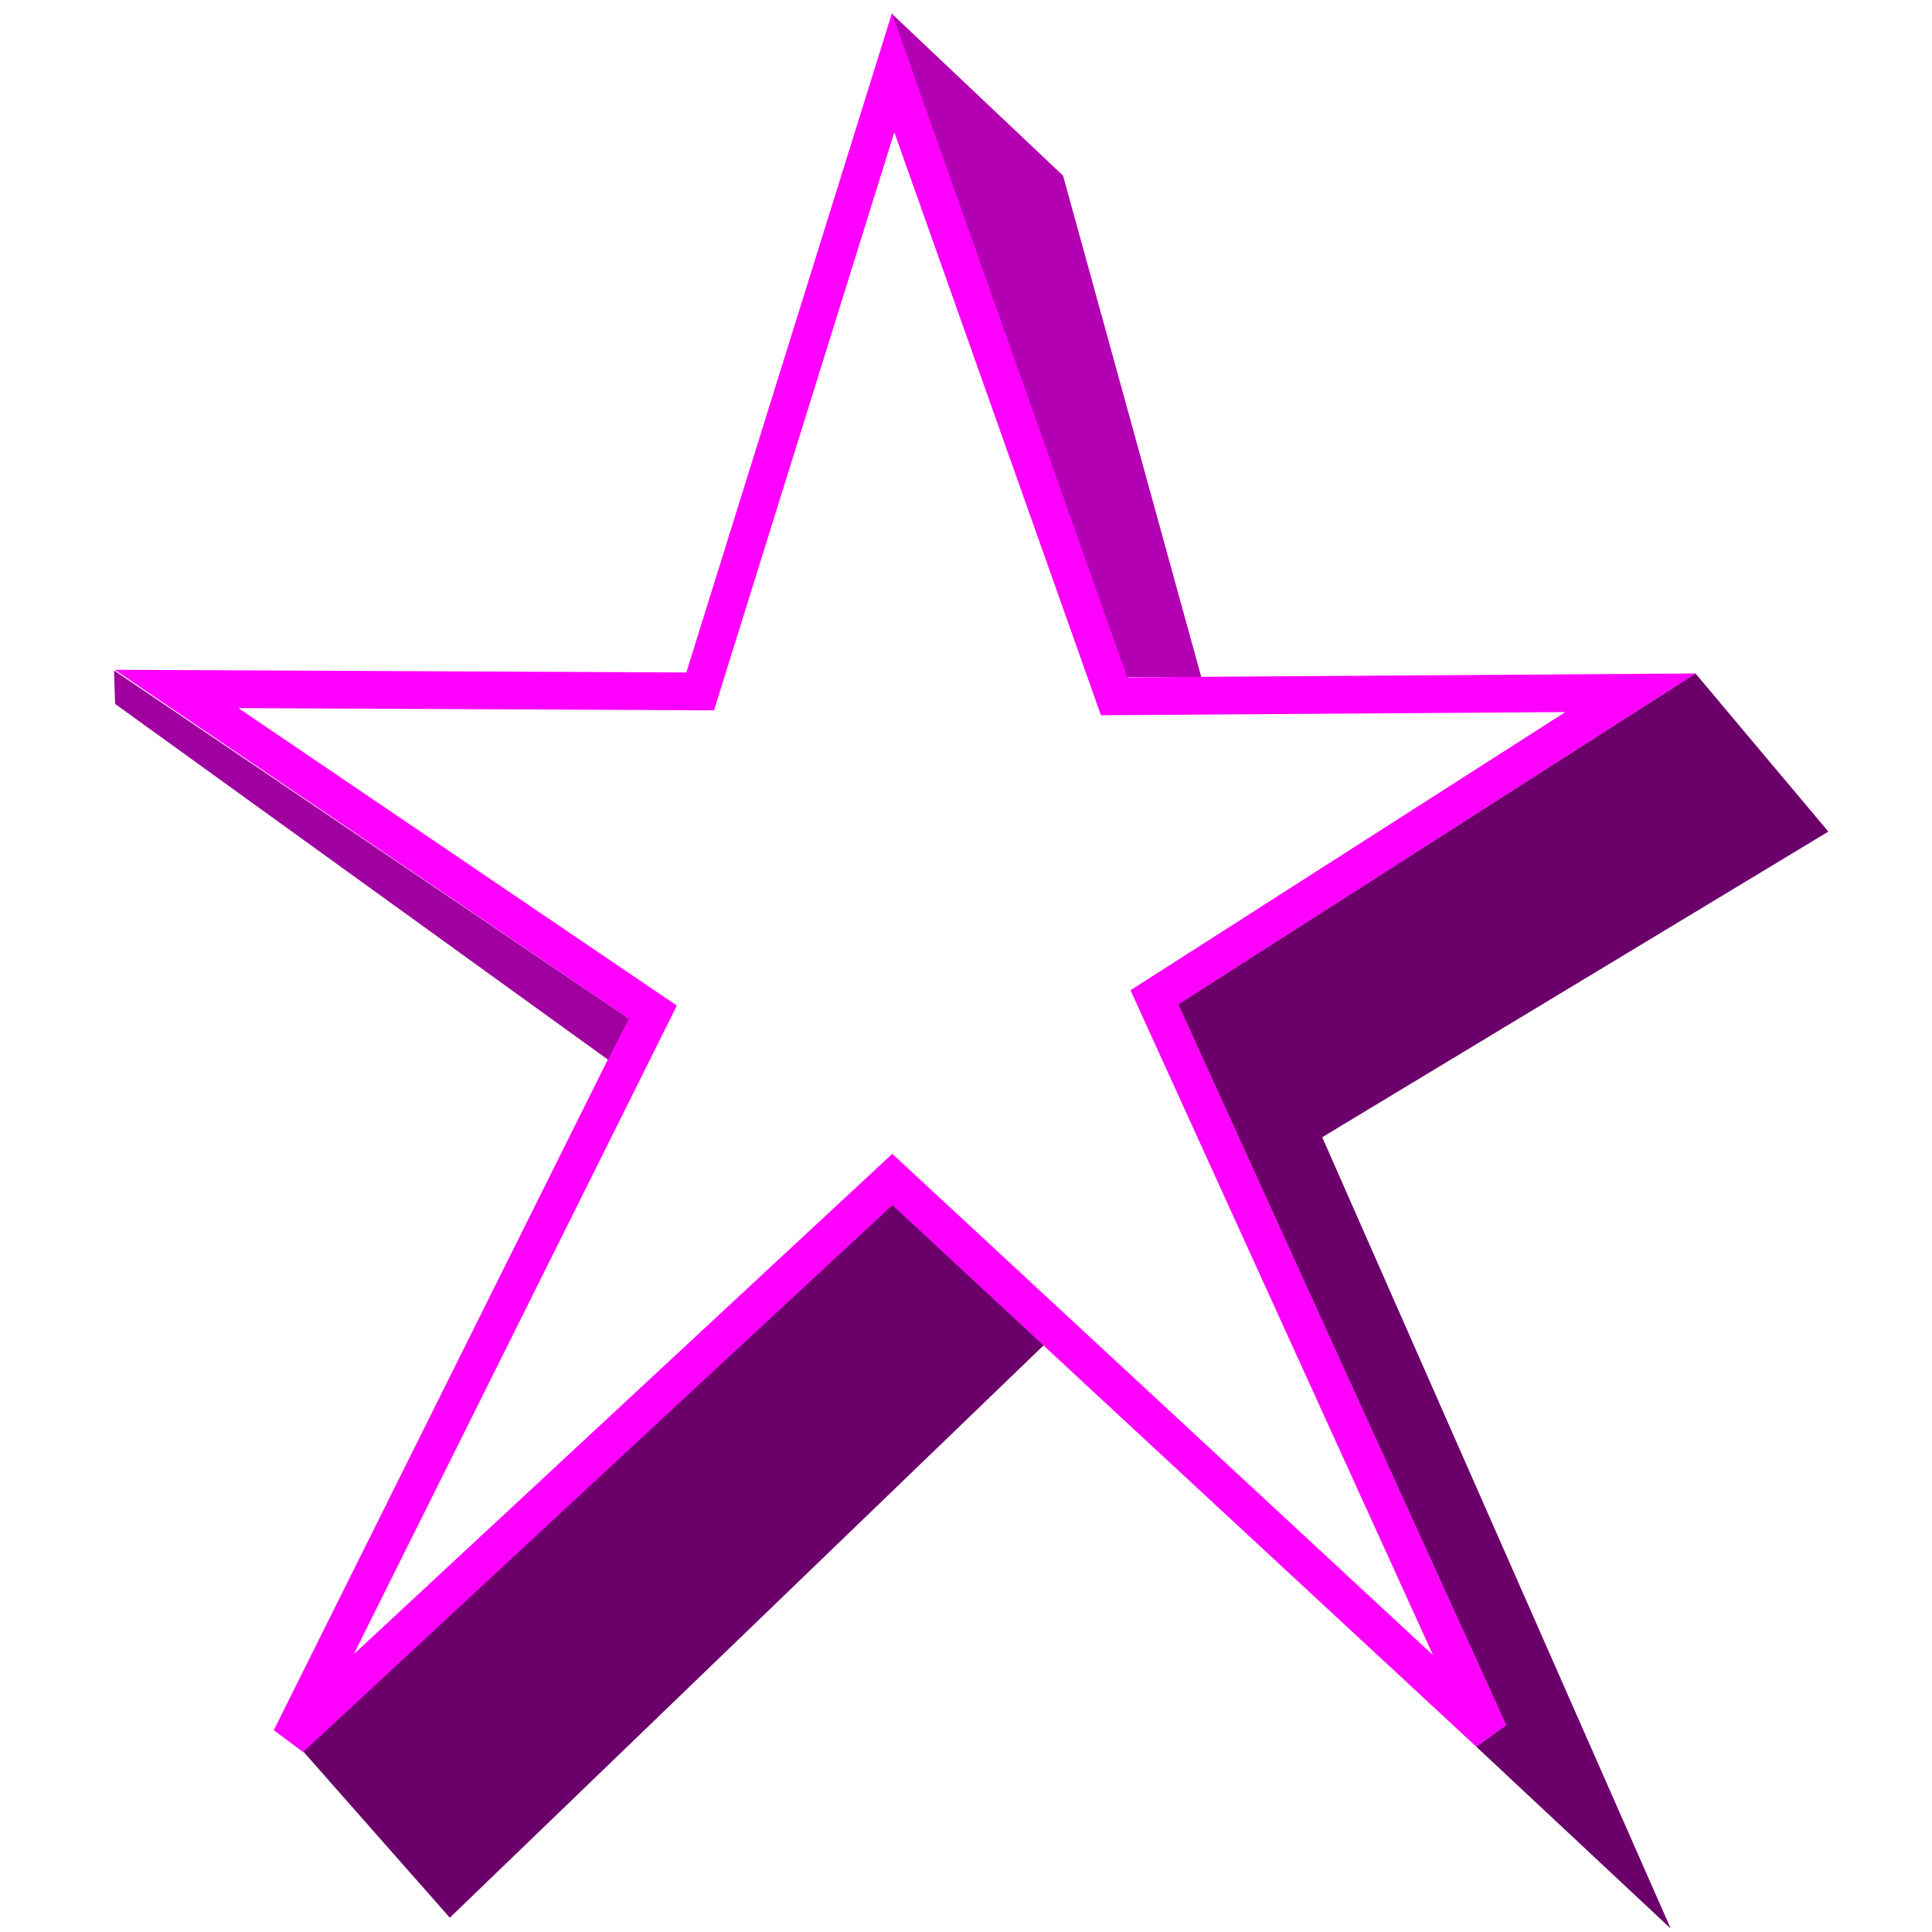 <?xml version="1.0" encoding="UTF-8"?>
<svg width="512" height="512" version="1.1" viewBox="0 0 512 512" xmlns="http://www.w3.org/2000/svg">
 <path d="m236.7 19.233-51.147 164-138.76-0.656 126.16 85.601-95.919 192.57 159.43-148.15 158.17 146.63-88.691-194.93 126.17-80.706-136.83 0.929z" fill="none" stroke="#f0f" stroke-width="10"/>
 <path d="m312.26 266.17 86.908 191-7.936 5.725 51.532 48.203-92.359-209.72 134.13-80.99-35.193-41.889z" fill="#6b006b"/>
 <path d="m236.49 319.35 40.069 37.19-157.35 151.67-38.783-43.981z" fill="#6b006b"/>
 <path d="m30.22 177.68 0.283 8.864 130.62 94.282 5.557-10.868z" fill="#9f009f"/>
 <path d="m298.68 179.4-62.263-175.7 45.308 42.857 36.628 132.86z" fill="#b200b2"/>
</svg>

